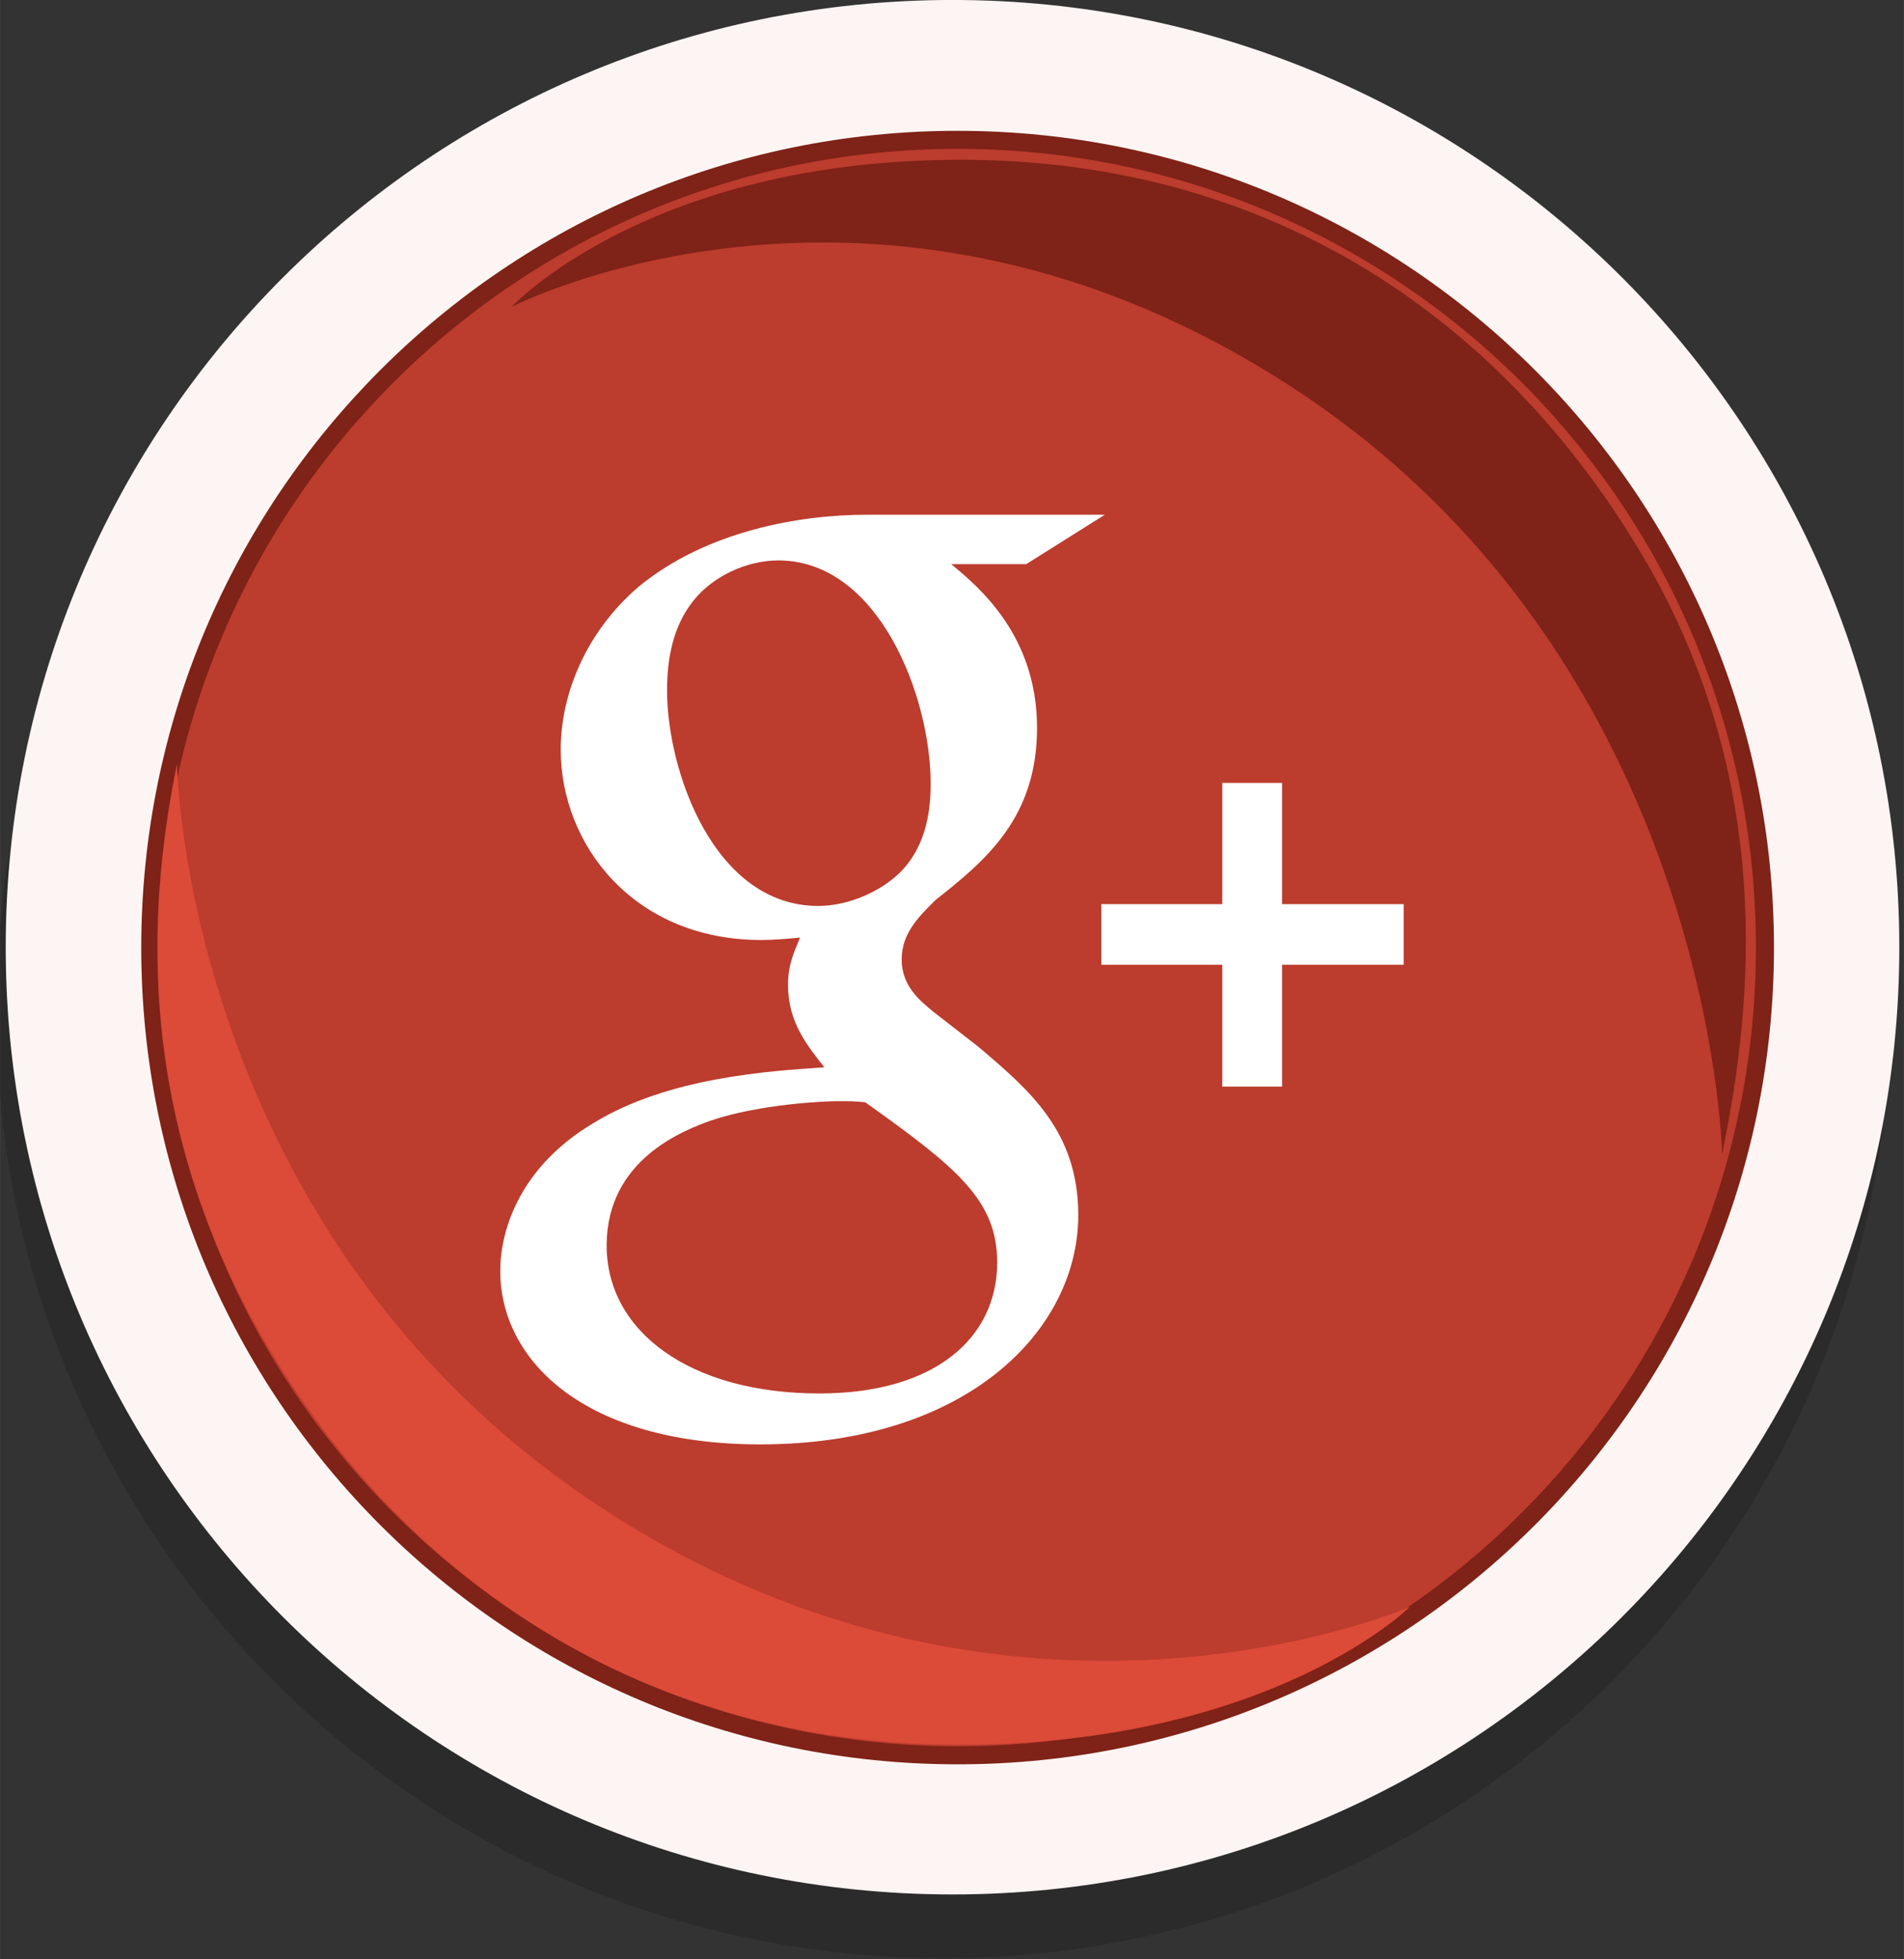 <svg xmlns="http://www.w3.org/2000/svg" width="101.25" height="104.13" viewBox="128.976 -11.069 101.246 104.129" style="enable-background:new 128.976 -11.069 101.246 104.129"><rect x="128.976" y="-11.069" width="101.246" height="104.129" fill="#333333" stroke="none"/><g transform="matrix(.959 0 0 .959-450.59-34.01)"><path d="m709.13 79.953c0 28.996-23.506 52.5-52.5 52.5-28.997 0-52.5-23.506-52.5-52.5s23.505-52.5 52.5-52.5c28.997 0 52.5 23.505 52.5 52.5" style="fill-opacity:.165"/><path d="m709.66 76.42c0 28.995-23.506 52.5-52.5 52.5-28.997 0-52.5-23.506-52.5-52.5 0-28.996 23.506-52.5 52.5-52.5 28.995 0 52.5 23.507 52.5 52.5" style="fill:#fdf5f3"/><path d="m702.21 76.44c0 24.725-20.04 44.768-44.768 44.768-24.725 0-44.768-20.04-44.768-44.768 0-24.725 20.04-44.768 44.768-44.768 24.725 0 44.768 20.04 44.768 44.768z" style="fill:#b83121;fill-opacity:.941;stroke:#7f2217"/><path d="m632.72 40.922c0 0 7.578-8.143 24.897-8.143 17.321 0 30.15 8.926 37.888 22.08 7.732 13.154 5.723 26.15 4.33 33.04 0 0-.527-27.14-23.569-42.33-23.04-15.19-43.546-4.645-43.546-4.645" style="fill:#7f2217"/><path d="m682.52 112.98c0 0-7.703 7.644-25.02 7.644-17.32 0-30.655-9.05-38.39-22.2-7.731-13.155-6.347-25.276-4.954-32.17 0 0 .364 25.953 23.405 41.14 23.04 15.188 44.959 5.584 44.959 5.584" style="fill:#dc4a38"/></g><g style="fill:#fff"><path d="m180.91 44.497l-2.317-1.8c-.706-.586-1.671-1.358-1.671-2.772 0-1.419.965-2.322 1.803-3.158 2.699-2.125 5.396-4.386 5.396-9.149 0-4.9-3.083-7.479-4.561-8.7h3.983l4.183-2.628h-12.668c-3.478 0-8.486.822-12.154 3.851-2.764 2.385-4.113 5.673-4.113 8.634 0 5.03 3.857 10.12 10.672 10.12.643 0 1.348-.063 2.057-.129-.318.774-.641 1.419-.641 2.514 0 1.996 1.025 3.22 1.93 4.38-2.895.198-8.3.52-12.283 2.969-3.795 2.256-4.949 5.541-4.949 7.857 0 4.771 4.498 9.217 13.822 9.217 11.06 0 16.914-6.119 16.914-12.178-0-4.454-2.573-6.645-5.403-9.03m-8.424-7.411c-5.531 0-8.04-7.152-8.04-11.467 0-1.681.318-3.415 1.412-4.771 1.031-1.291 2.828-2.127 4.506-2.127 5.333 0 8.099 7.216 8.099 11.856 0 1.161-.128 3.219-1.606 4.707-1.035 1.033-2.766 1.802-4.374 1.802m.065 25.912c-6.879 0-11.314-3.291-11.314-7.866s4.113-6.123 5.529-6.635c2.698-.908 6.172-1.035 6.752-1.035.643 0 .963 0 1.476.063 4.891 3.48 7.01 5.216 7.01 8.511-.002 3.99-3.282 6.961-9.456 6.962"/><path d="m197.15 40.21h6.47v-3.222h-6.47v-6.443h-3.18v6.443h-6.43v3.222h6.43v6.477h3.18z"/></g></svg>